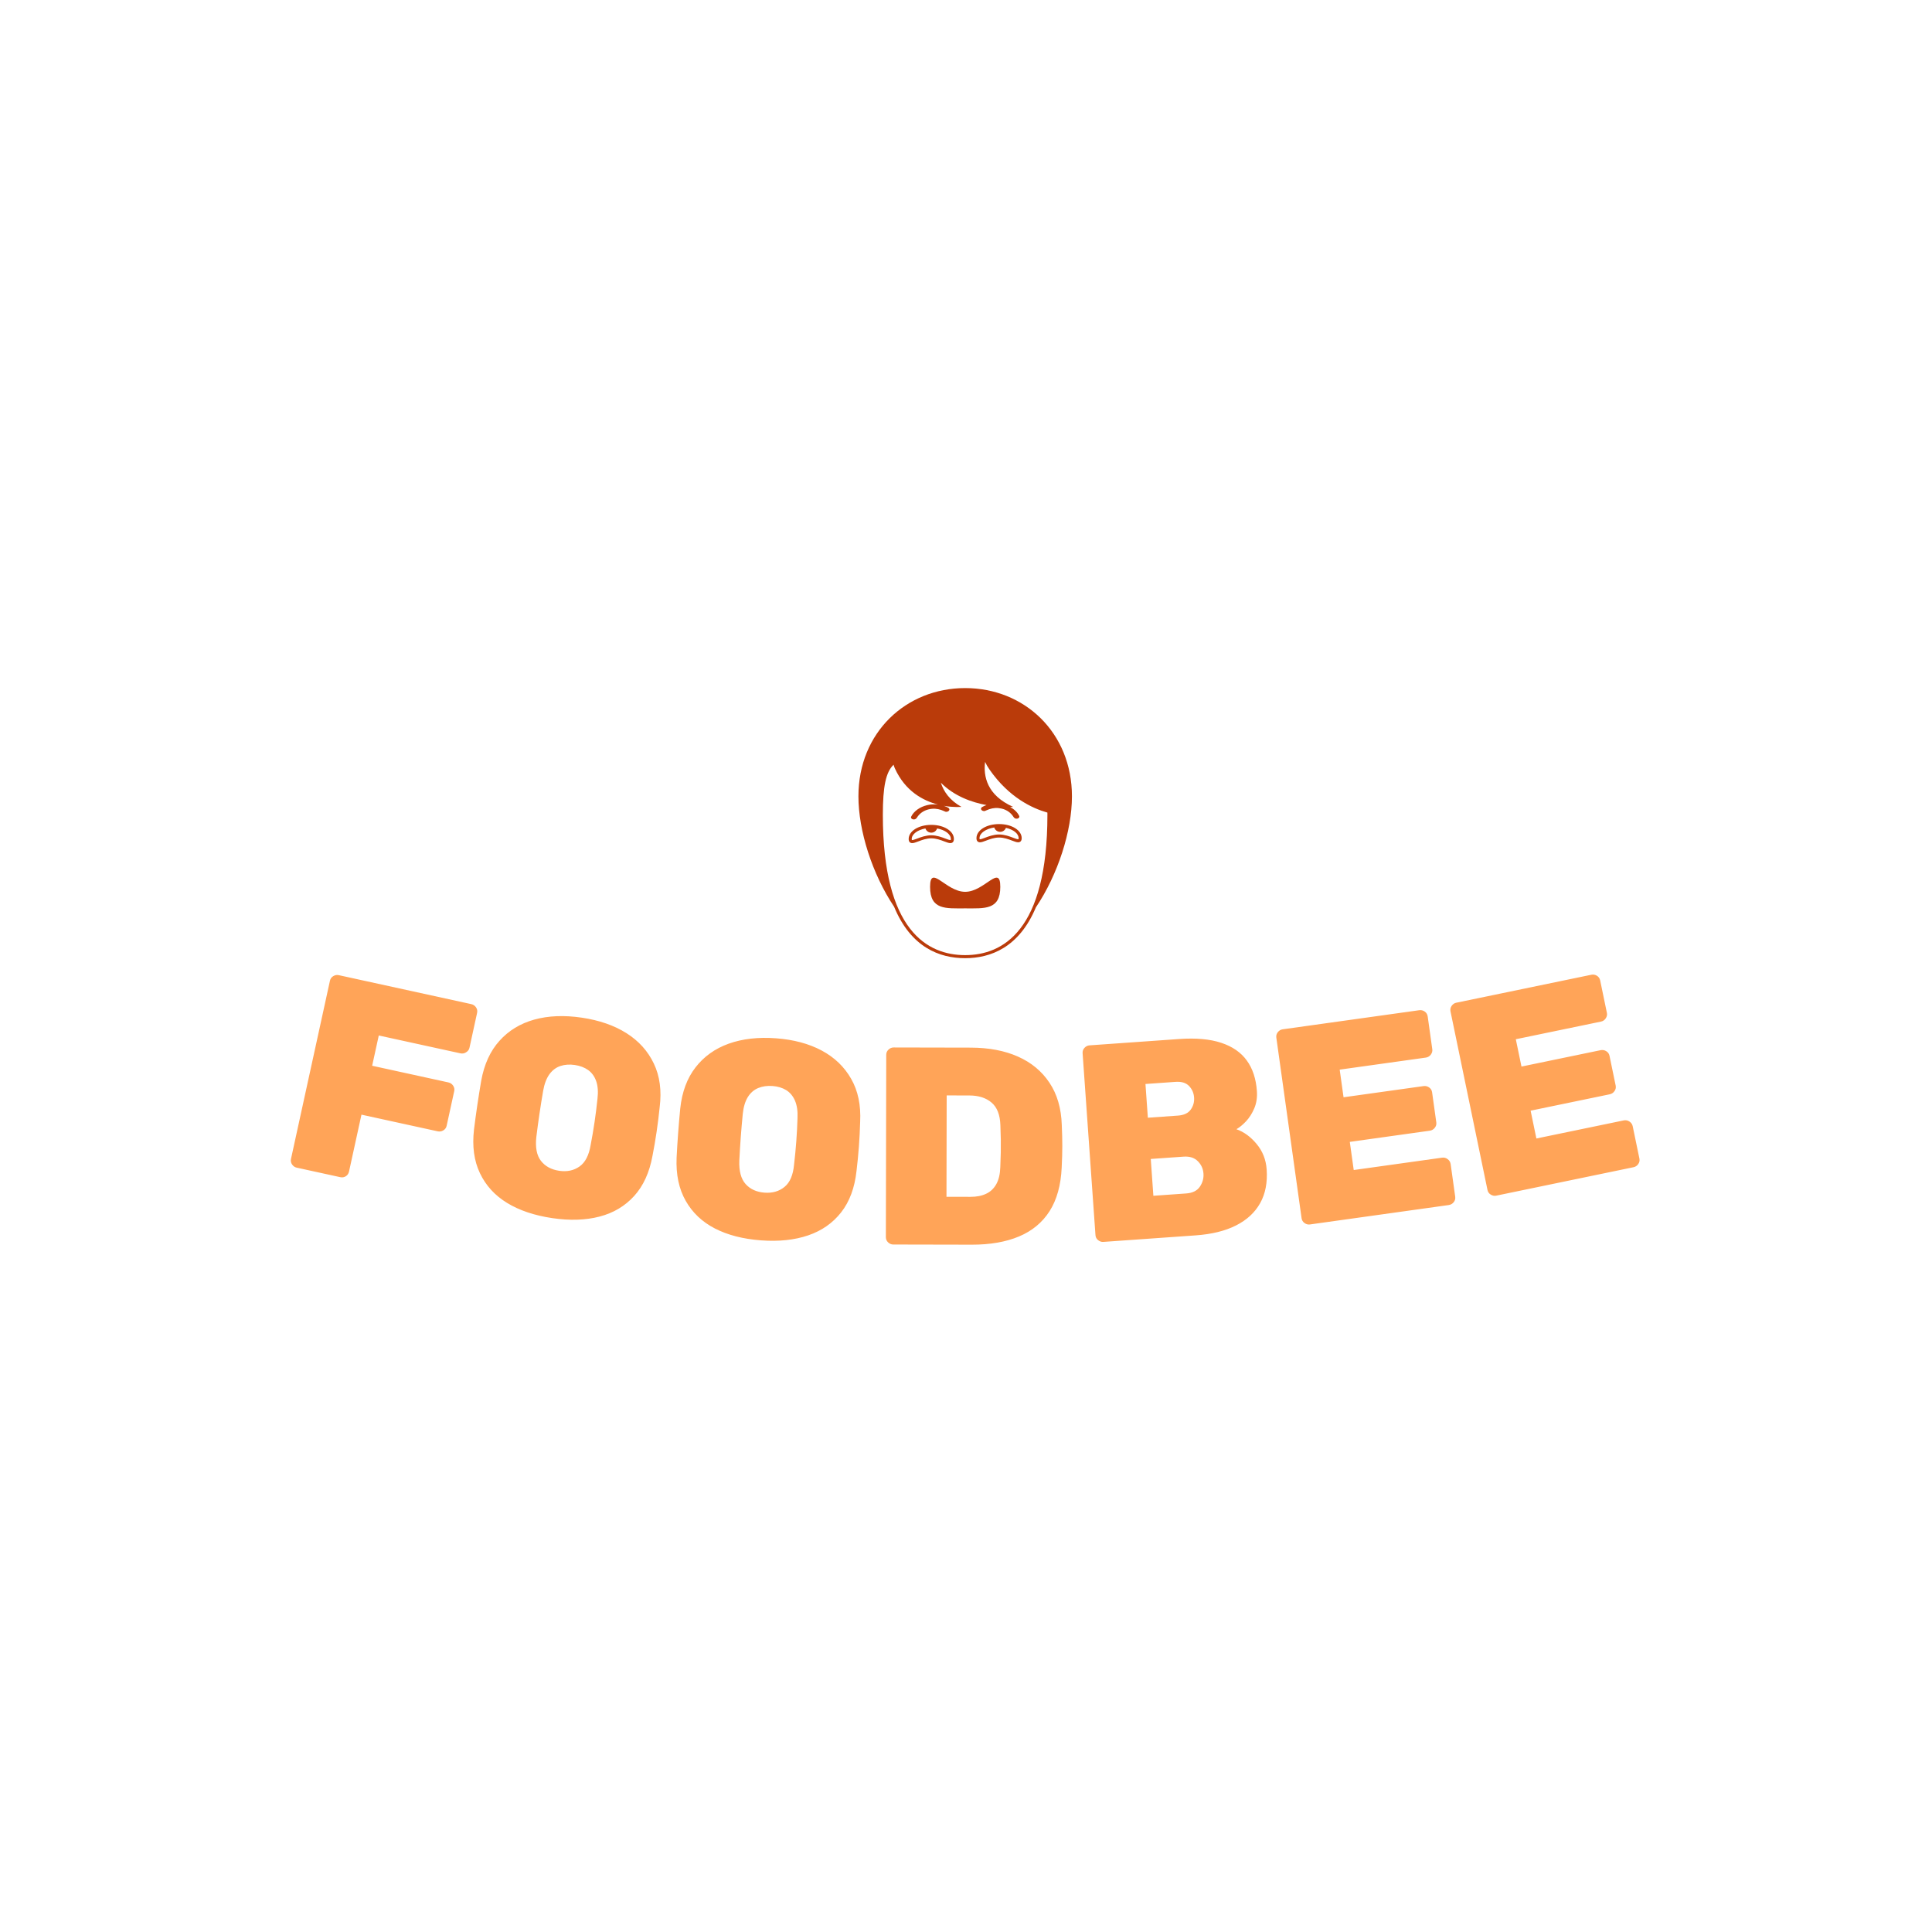 <svg xmlns="http://www.w3.org/2000/svg" version="1.1" xmlns:xlink="http://www.w3.org/1999/xlink" xmlns:svgjs="http://svgjs.dev/svgjs" width="1000" height="1000" viewBox="0 0 1000 1000"><rect width="1000" height="1000" fill="#ffffff"></rect><g transform="matrix(0.7,0,0,0.7,149.577,356.346)"><svg viewBox="0 0 396 163" data-background-color="#ffffff" preserveAspectRatio="xMidYMid meet" height="411" width="1000" xmlns="http://www.w3.org/2000/svg" xmlns:xlink="http://www.w3.org/1999/xlink"><g id="tight-bounds" transform="matrix(1,0,0,1,0.24,-0.111)"><svg viewBox="0 0 395.52 163.222" height="163.222" width="395.52"><g><svg viewBox="0 0 395.52 163.222" height="163.222" width="395.52"><g transform="matrix(1,0,0,1,0,84.016)"><svg viewBox="0 0 395.52 79.206" height="79.206" width="395.52"><g id="textblocktransform"><svg viewBox="0 0 395.52 79.206" height="79.206" width="395.52" id="textblock"><g><svg viewBox="0 0 395.52 79.206" height="79.206" width="395.52"><g transform="matrix(1,0,0,1,0,0)"><svg width="395.52" viewBox="0.488 -20.416 236.841 47.429" height="79.206" data-palette-color="#ffa458"><path d="M9.183 15.162l-7.678-1.678c-0.319-0.07-0.583-0.254-0.791-0.552-0.208-0.298-0.273-0.626-0.194-0.984v0l6.839-31.281c0.078-0.358 0.274-0.629 0.587-0.814 0.313-0.184 0.629-0.241 0.949-0.171v0l23.27 5.088c0.358 0.078 0.638 0.266 0.84 0.562 0.208 0.298 0.273 0.626 0.194 0.984v0l-1.339 6.125c-0.071 0.326-0.265 0.587-0.581 0.784-0.311 0.205-0.646 0.268-1.004 0.19v0l-14.341-3.135-1.162 5.314 13.374 2.924c0.358 0.078 0.638 0.266 0.839 0.563 0.208 0.298 0.273 0.623 0.197 0.974v0l-1.331 6.086c-0.077 0.352-0.272 0.62-0.585 0.804-0.307 0.185-0.639 0.239-0.997 0.161v0l-13.375-2.924-2.185 9.994c-0.078 0.358-0.264 0.631-0.558 0.819-0.294 0.188-0.616 0.244-0.968 0.167zM46.392 22.349v0c-3.126-0.462-5.768-1.35-7.925-2.667-2.151-1.315-3.74-3.056-4.768-5.222-1.034-2.168-1.381-4.726-1.041-7.674v0c0.17-1.377 0.361-2.79 0.576-4.242 0.214-1.451 0.443-2.89 0.688-4.316v0c0.521-2.888 1.591-5.227 3.209-7.016 1.613-1.797 3.653-3.039 6.12-3.726 2.466-0.68 5.245-0.792 8.338-0.336v0c3.067 0.453 5.682 1.361 7.846 2.725 2.163 1.371 3.764 3.15 4.802 5.339 1.046 2.183 1.387 4.73 1.025 7.642v0c-0.145 1.441-0.325 2.887-0.539 4.337-0.214 1.451-0.456 2.857-0.724 4.22v0c-0.532 2.92-1.603 5.269-3.214 7.046-1.61 1.777-3.638 2.984-6.084 3.62-2.439 0.637-5.209 0.727-8.309 0.27zM47.619 14.039v0c1.372 0.203 2.558-0.047 3.558-0.749 1.006-0.701 1.661-1.962 1.964-3.784v0c0.266-1.389 0.496-2.744 0.69-4.062 0.196-1.326 0.365-2.675 0.507-4.05v0c0.145-1.212 0.071-2.24-0.221-3.085-0.294-0.839-0.764-1.491-1.41-1.957-0.647-0.459-1.428-0.757-2.345-0.892v0c-0.91-0.134-1.751-0.077-2.522 0.174-0.772 0.257-1.421 0.744-1.944 1.461-0.518 0.725-0.883 1.689-1.094 2.891v0c-0.235 1.36-0.45 2.703-0.646 4.029-0.195 1.319-0.379 2.68-0.552 4.083v0c-0.204 1.837 0.065 3.234 0.806 4.193 0.741 0.959 1.811 1.541 3.209 1.748zM83.062 26.255v0c-3.151-0.233-5.851-0.928-8.098-2.083-2.241-1.155-3.953-2.776-5.135-4.863-1.189-2.087-1.721-4.613-1.595-7.578v0c0.069-1.385 0.158-2.809 0.266-4.272 0.108-1.463 0.232-2.914 0.372-4.354v0c0.31-2.918 1.207-5.329 2.691-7.232 1.478-1.909 3.423-3.296 5.833-4.16 2.41-0.858 5.174-1.171 8.292-0.941v0c3.092 0.229 5.766 0.945 8.023 2.148 2.257 1.21 3.983 2.868 5.177 4.976 1.202 2.101 1.727 4.617 1.578 7.547v0c-0.04 1.448-0.115 2.903-0.223 4.365-0.108 1.463-0.247 2.883-0.416 4.261v0c-0.319 2.951-1.216 5.372-2.693 7.261-1.477 1.889-3.412 3.24-5.805 4.053-2.386 0.813-5.142 1.104-8.267 0.872zM83.682 17.878v0c1.383 0.102 2.547-0.233 3.494-1.005 0.953-0.772 1.514-2.077 1.683-3.916v0c0.164-1.405 0.295-2.772 0.394-4.103 0.099-1.336 0.169-2.695 0.212-4.075v0c0.057-1.219-0.092-2.24-0.446-3.061-0.354-0.815-0.87-1.431-1.548-1.85-0.678-0.411-1.479-0.651-2.403-0.719v0c-0.917-0.068-1.752 0.051-2.503 0.356-0.752 0.312-1.363 0.845-1.833 1.599-0.464 0.761-0.758 1.749-0.881 2.963v0c-0.135 1.374-0.252 2.729-0.351 4.066-0.098 1.33-0.183 2.701-0.254 4.112v0c-0.07 1.847 0.3 3.221 1.108 4.123 0.809 0.902 1.918 1.405 3.328 1.51zM120.058 27.013l-13.79-0.028c-0.327-0.001-0.623-0.125-0.889-0.372-0.266-0.247-0.399-0.554-0.398-0.921v0l0.065-32.02c0.001-0.367 0.135-0.673 0.402-0.919 0.267-0.246 0.564-0.369 0.891-0.368v0l13.539 0.028c3.2 0.007 5.969 0.532 8.307 1.577 2.338 1.038 4.178 2.565 5.521 4.581 1.349 2.016 2.071 4.488 2.165 7.414v0c0.064 1.42 0.095 2.674 0.092 3.761-0.002 1.087-0.038 2.323-0.107 3.709v0c-0.14 3.093-0.845 5.645-2.116 7.656-1.277 2.004-3.07 3.49-5.379 4.459-2.309 0.969-5.076 1.45-8.303 1.443zM115.661 0.804l-0.036 17.8 4.2 0.009c1.087 0.002 2.01-0.179 2.771-0.545 0.761-0.358 1.355-0.924 1.784-1.696 0.428-0.772 0.66-1.769 0.696-2.989v0c0.035-0.96 0.064-1.817 0.085-2.569 0.015-0.76 0.016-1.52 0.005-2.28-0.018-0.753-0.043-1.593-0.075-2.521v0c-0.063-1.813-0.58-3.131-1.552-3.953-0.965-0.829-2.271-1.245-3.918-1.248v0zM159.384 25.38l-16.219 1.147c-0.326 0.023-0.63-0.079-0.914-0.306-0.283-0.227-0.438-0.524-0.464-0.889v0l-2.259-31.941c-0.026-0.366 0.085-0.681 0.334-0.945 0.249-0.265 0.536-0.409 0.861-0.432v0l15.731-1.113c2.986-0.211 5.461 0.011 7.426 0.668 1.964 0.65 3.457 1.684 4.48 3.101 1.029 1.411 1.62 3.2 1.773 5.368v0c0.079 1.117-0.073 2.127-0.457 3.03-0.384 0.903-0.868 1.665-1.453 2.288-0.585 0.616-1.147 1.077-1.686 1.383v0c1.323 0.468 2.507 1.333 3.552 2.596 1.052 1.262 1.638 2.748 1.759 4.457v0c0.163 2.301-0.219 4.279-1.144 5.935-0.926 1.649-2.338 2.952-4.235 3.909-1.897 0.963-4.258 1.544-7.085 1.744zM151.498 11.963l0.457 6.464 5.766-0.408c1.117-0.079 1.918-0.477 2.402-1.192 0.478-0.709 0.688-1.476 0.629-2.3v0c-0.06-0.851-0.392-1.576-0.996-2.176-0.604-0.606-1.435-0.871-2.492-0.796v0zM150.567-1.204l0.419 5.925 5.277-0.373c1.051-0.074 1.801-0.425 2.251-1.052 0.45-0.627 0.647-1.336 0.591-2.127v0c-0.056-0.791-0.351-1.466-0.885-2.022-0.534-0.557-1.326-0.798-2.377-0.724v0zM203.809 20.055l-24.373 3.408c-0.324 0.045-0.634-0.036-0.932-0.243-0.298-0.207-0.473-0.493-0.524-0.856v0l-4.434-31.711c-0.051-0.363 0.039-0.685 0.268-0.967 0.23-0.281 0.507-0.444 0.83-0.489v0l23.987-3.355c0.357-0.05 0.684 0.029 0.982 0.237 0.292 0.208 0.463 0.494 0.514 0.857v0l0.807 5.774c0.045 0.324-0.042 0.635-0.263 0.935-0.228 0.294-0.52 0.467-0.877 0.516v0l-15.122 2.115 0.678 4.853 14.043-1.964c0.363-0.051 0.691 0.028 0.983 0.236 0.298 0.207 0.472 0.489 0.522 0.846v0l0.739 5.289c0.05 0.357-0.04 0.675-0.27 0.956-0.222 0.287-0.515 0.456-0.878 0.507v0l-14.043 1.964 0.691 4.942 15.509-2.169c0.363-0.051 0.691 0.035 0.985 0.256 0.301 0.227 0.476 0.519 0.526 0.875v0l0.8 5.725c0.051 0.363-0.039 0.685-0.268 0.966-0.223 0.28-0.517 0.446-0.88 0.497zM236.249 13.416l-24.098 4.992c-0.32 0.066-0.635 0.006-0.947-0.182-0.311-0.187-0.504-0.461-0.578-0.819v0l-6.495-31.355c-0.074-0.359-0.006-0.686 0.205-0.982 0.211-0.296 0.477-0.477 0.796-0.543v0l23.717-4.912c0.353-0.073 0.684-0.016 0.995 0.171 0.305 0.189 0.494 0.463 0.569 0.822v0l1.183 5.709c0.066 0.32-0.001 0.637-0.202 0.95-0.208 0.309-0.489 0.5-0.841 0.573v0l-14.953 3.097 0.994 4.798 13.885-2.876c0.359-0.074 0.691-0.017 0.996 0.172 0.311 0.187 0.503 0.457 0.576 0.81v0l1.083 5.229c0.073 0.353 0.004 0.677-0.207 0.972-0.203 0.301-0.484 0.488-0.843 0.563v0l-13.885 2.876 1.012 4.886 15.334-3.176c0.359-0.074 0.692-0.011 1 0.191 0.315 0.207 0.509 0.487 0.582 0.839v0l1.173 5.66c0.074 0.359 0.006 0.686-0.206 0.982-0.205 0.294-0.486 0.479-0.845 0.553z" opacity="1" transform="matrix(1,0,0,1,0,0)" fill="#ffa458" class="undefined-text-0" data-fill-palette-color="primary" id="text-0"></path></svg></g></svg></g></svg></g></svg></g><g transform="matrix(1,0,0,1,166.453,0)"><svg viewBox="0 0 62.615 79.206" height="79.206" width="62.615"><g><svg xmlns="http://www.w3.org/2000/svg" xmlns:xlink="http://www.w3.org/1999/xlink" version="1.1" x="0" y="0" viewBox="15.019 6 69.962 88.5" enable-background="new 0 0 100 100" xml:space="preserve" height="79.206" width="62.615" class="icon-icon-0" data-fill-palette-color="accent" id="icon-0"><g fill="#ba3b0a" data-fill-palette-color="accent"><path d="M84.981 41.475C84.981 20.504 69.32 6 50 6S15.019 20.504 15.019 41.473c0 11.259 4.522 25.443 11.693 36.178C32.206 90.997 41.62 94.5 49.982 94.5c8.318 0 17.674-3.473 23.18-16.648C80.407 67.094 84.981 52.801 84.981 41.475zM49.982 93.5c-12.3 0-26.961-7.974-26.961-45.964 0-9.29 0.983-14.023 3.519-16.418 0.1 0.375 0.226 0.762 0.416 1.178 3.4 7.519 9.306 10.615 14.117 11.865-0.691-0.079-1.398-0.11-2.119-0.041-0.482 0.048-0.963 0.13-1.434 0.241-2.399 0.579-4.344 1.978-5.206 3.743-0.004 0.007-0.004 0.014-0.009 0.023 0 0.002-0.002 0.007-0.002 0.009-0.038 0.077-0.061 0.163-0.05 0.25-0.002 0.003 0.002 0.008 0.002 0.013 0 0.004 0 0.009-0.002 0.013 0.039 0.396 0.504 0.674 1.043 0.623 0.423-0.042 0.681-0.29 0.868-0.561 0.011-0.021 0.025-0.036 0.039-0.056 0.8-1.269 2.092-2.267 3.822-2.681 0.348-0.086 0.708-0.144 1.067-0.181 1.418-0.137 2.755 0.192 3.944 0.736 0.025 0.011 0.047 0.021 0.068 0.03 0.251 0.122 0.491 0.25 0.814 0.219 0.536-0.051 0.938-0.414 0.905-0.81-0.018-0.174-0.12-0.324-0.274-0.437-0.034-0.029-0.065-0.058-0.111-0.084-0.437-0.254-0.913-0.456-1.407-0.626 3.322 0.585 5.745 0.338 5.745 0.338-3.833-2.125-5.819-5-6.751-7.915 4.449 4.474 10.232 6.46 14.973 7.326-0.504 0.172-0.989 0.375-1.433 0.634-0.045 0.027-0.077 0.055-0.113 0.086-0.151 0.111-0.253 0.261-0.271 0.434-0.036 0.397 0.367 0.76 0.905 0.811 0.321 0.031 0.563-0.097 0.814-0.219 0.018-0.01 0.043-0.019 0.068-0.03 1.189-0.544 2.524-0.873 3.944-0.736 0.359 0.037 0.719 0.097 1.067 0.181 1.73 0.414 3.021 1.412 3.822 2.681 0.014 0.018 0.027 0.035 0.039 0.056 0.188 0.271 0.445 0.519 0.868 0.561 0.536 0.051 1.002-0.227 1.043-0.623-0.002-0.004-0.002-0.009-0.002-0.013 0-0.005 0.004-0.009 0.002-0.012 0.011-0.088-0.012-0.174-0.05-0.253 0-0.002-0.005-0.007-0.005-0.009-0.004-0.009-0.004-0.016-0.009-0.022-0.57-1.171-1.625-2.175-2.968-2.89 0.641-0.015 1-0.044 1-0.044-8.686-3.855-9.783-10.167-9.195-14.738 0.346 0.779 0.841 1.638 1.5 2.583 6.366 9.109 13.999 12.645 18.915 14.023 0.001 0.249 0.005 0.489 0.005 0.744C76.941 85.526 62.281 93.5 49.982 93.5z" fill="#ba3b0a" data-fill-palette-color="accent"></path><path d="M50 72.755c-6.353 0-11.502-9.256-11.502-1.624 0 7.633 5.149 7.049 11.502 7.049 6.355 0 11.504 0.583 11.504-7.049C61.504 63.499 56.355 72.755 50 72.755z" fill="#ba3b0a" data-fill-palette-color="accent"></path><path d="M61.108 50.559c-4.156 0-7.411 2.029-7.411 4.62 0 0.428 0.093 0.749 0.285 0.981 0.141 0.171 0.406 0.374 0.872 0.374 0.52 0 1.167-0.245 1.986-0.555 1.188-0.45 2.667-1.01 4.269-1.01 1.6 0 3.077 0.56 4.265 1.01 0.819 0.31 1.465 0.555 1.985 0.555 0.348 0 1.157-0.132 1.157-1.355C68.515 52.588 65.262 50.559 61.108 50.559zM67.463 55.52c-0.007 0.004-0.04 0.014-0.105 0.014-0.337 0-0.965-0.238-1.631-0.49-1.197-0.454-2.836-1.075-4.619-1.075-1.785 0-3.425 0.621-4.623 1.075-0.666 0.252-1.295 0.49-1.632 0.49-0.065 0-0.098-0.01-0.101-0.01 0-0.001-0.056-0.072-0.056-0.345 0-1.654 2.089-3.088 4.826-3.499 0.261 0.826 1.023 1.429 1.94 1.429 0.87 0 1.597-0.543 1.894-1.307 2.401 0.527 4.158 1.859 4.158 3.376C67.515 55.446 67.461 55.52 67.463 55.52z" fill="#ba3b0a" data-fill-palette-color="accent"></path><path d="M43.162 56.244c0.819 0.31 1.466 0.555 1.985 0.555 0.348 0 1.156-0.132 1.156-1.354 0-2.593-3.254-4.625-7.409-4.625-4.154 0-7.409 2.032-7.409 4.625 0 0.427 0.093 0.748 0.284 0.98 0.141 0.17 0.406 0.374 0.872 0.374 0.52 0 1.167-0.245 1.985-0.555 1.188-0.45 2.667-1.011 4.268-1.011C40.495 55.233 41.974 55.794 43.162 56.244zM34.271 55.309c-0.666 0.252-1.294 0.49-1.631 0.49-0.065 0-0.097-0.01-0.1-0.01 0 0-0.056-0.072-0.056-0.344 0-1.588 1.918-2.976 4.487-3.45 0.278 0.801 1.026 1.378 1.92 1.378 0.896 0 1.643-0.578 1.921-1.379 2.571 0.474 4.49 1.862 4.49 3.451 0 0.266-0.053 0.34-0.051 0.34-0.007 0.004-0.04 0.014-0.104 0.014-0.336 0-0.965-0.238-1.631-0.49-1.198-0.454-2.838-1.076-4.623-1.076C37.109 54.233 35.469 54.855 34.271 55.309z" fill="#ba3b0a" data-fill-palette-color="accent"></path></g></svg></g></svg></g><g></g></svg></g><defs></defs></svg><rect width="395.52" height="163.222" fill="none" stroke="none" visibility="hidden"></rect></g></svg></g></svg>